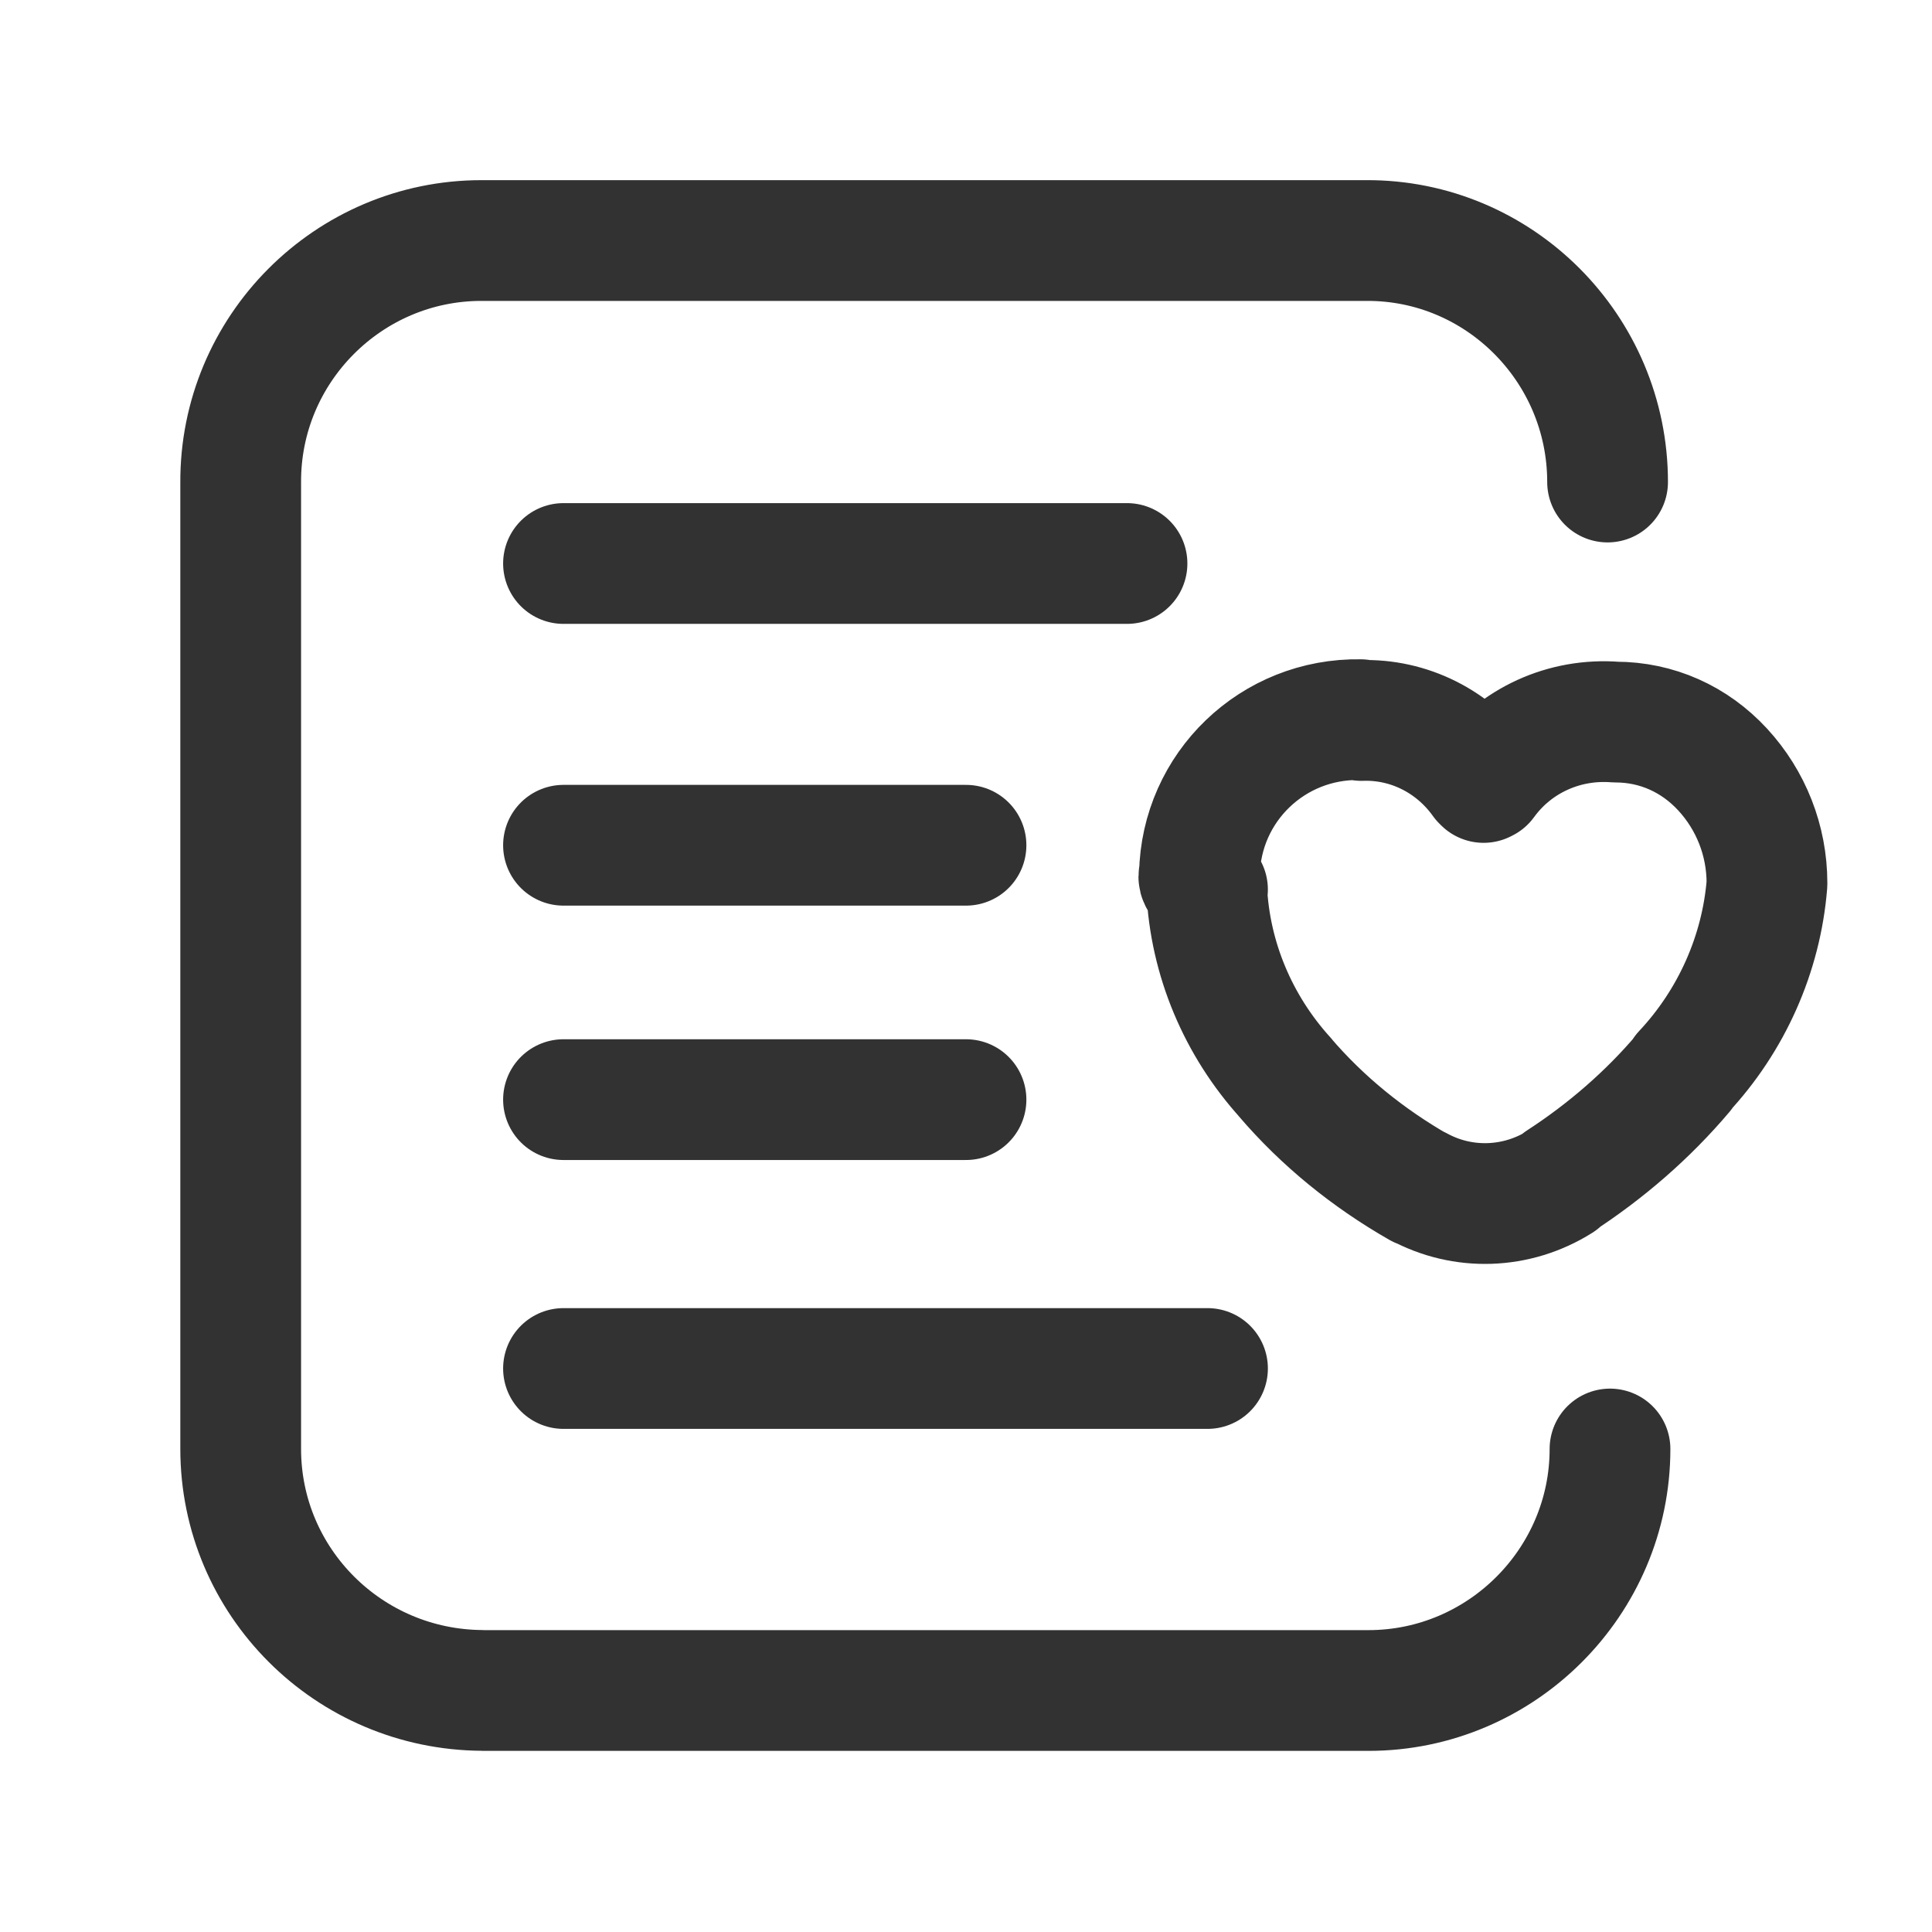 <svg viewBox="0 0 24 24" xmlns="http://www.w3.org/2000/svg"><g stroke-linecap="round" stroke-width="1.5" stroke="#323232" fill="none" stroke-linejoin="round"><path d="M20 18v0c0 1.65-1.35 3-3 3H6l-.01-.001c-1.66-.01-3-1.35-3-3 0 0 0-.001 0-.001v-12l0 0c-.01-1.66 1.34-3.01 2.99-3.01h11l-.01 0c1.65-.01 3 1.34 3 3"/><path fill="none" fill-rule="evenodd" stroke="#323232" stroke-linecap="round" stroke-linejoin="round" stroke-width="1.5" d="M15 11.05l-.01-.01c.04.87.39 1.7.98 2.35l-.01-.01c.47.55 1.04 1.01 1.67 1.37l-.01-.01c.55.3 1.22.28 1.76-.06l0-.01c.57-.37 1.09-.82 1.53-1.34l0-.01c.6-.64.97-1.47 1.04-2.34l0-.01c0-.53-.2-1.03-.55-1.41l0 0c-.35-.38-.82-.59-1.33-.59l0 0c-.64-.05-1.25.23-1.62.74l-.02.01 -.02-.02 0 0c-.35-.49-.91-.77-1.5-.75l-.01-.01c-1.09-.02-1.98.84-2 1.92 -.01.02-.01.04 0 .06Z"/><path d="M7 7h7"/><path d="M7 10.5h5"/><path d="M7 13.66h5"/><path d="M7 17h8"/></g><path fill="none" d="M0 0h24v24H0Z"/></svg>